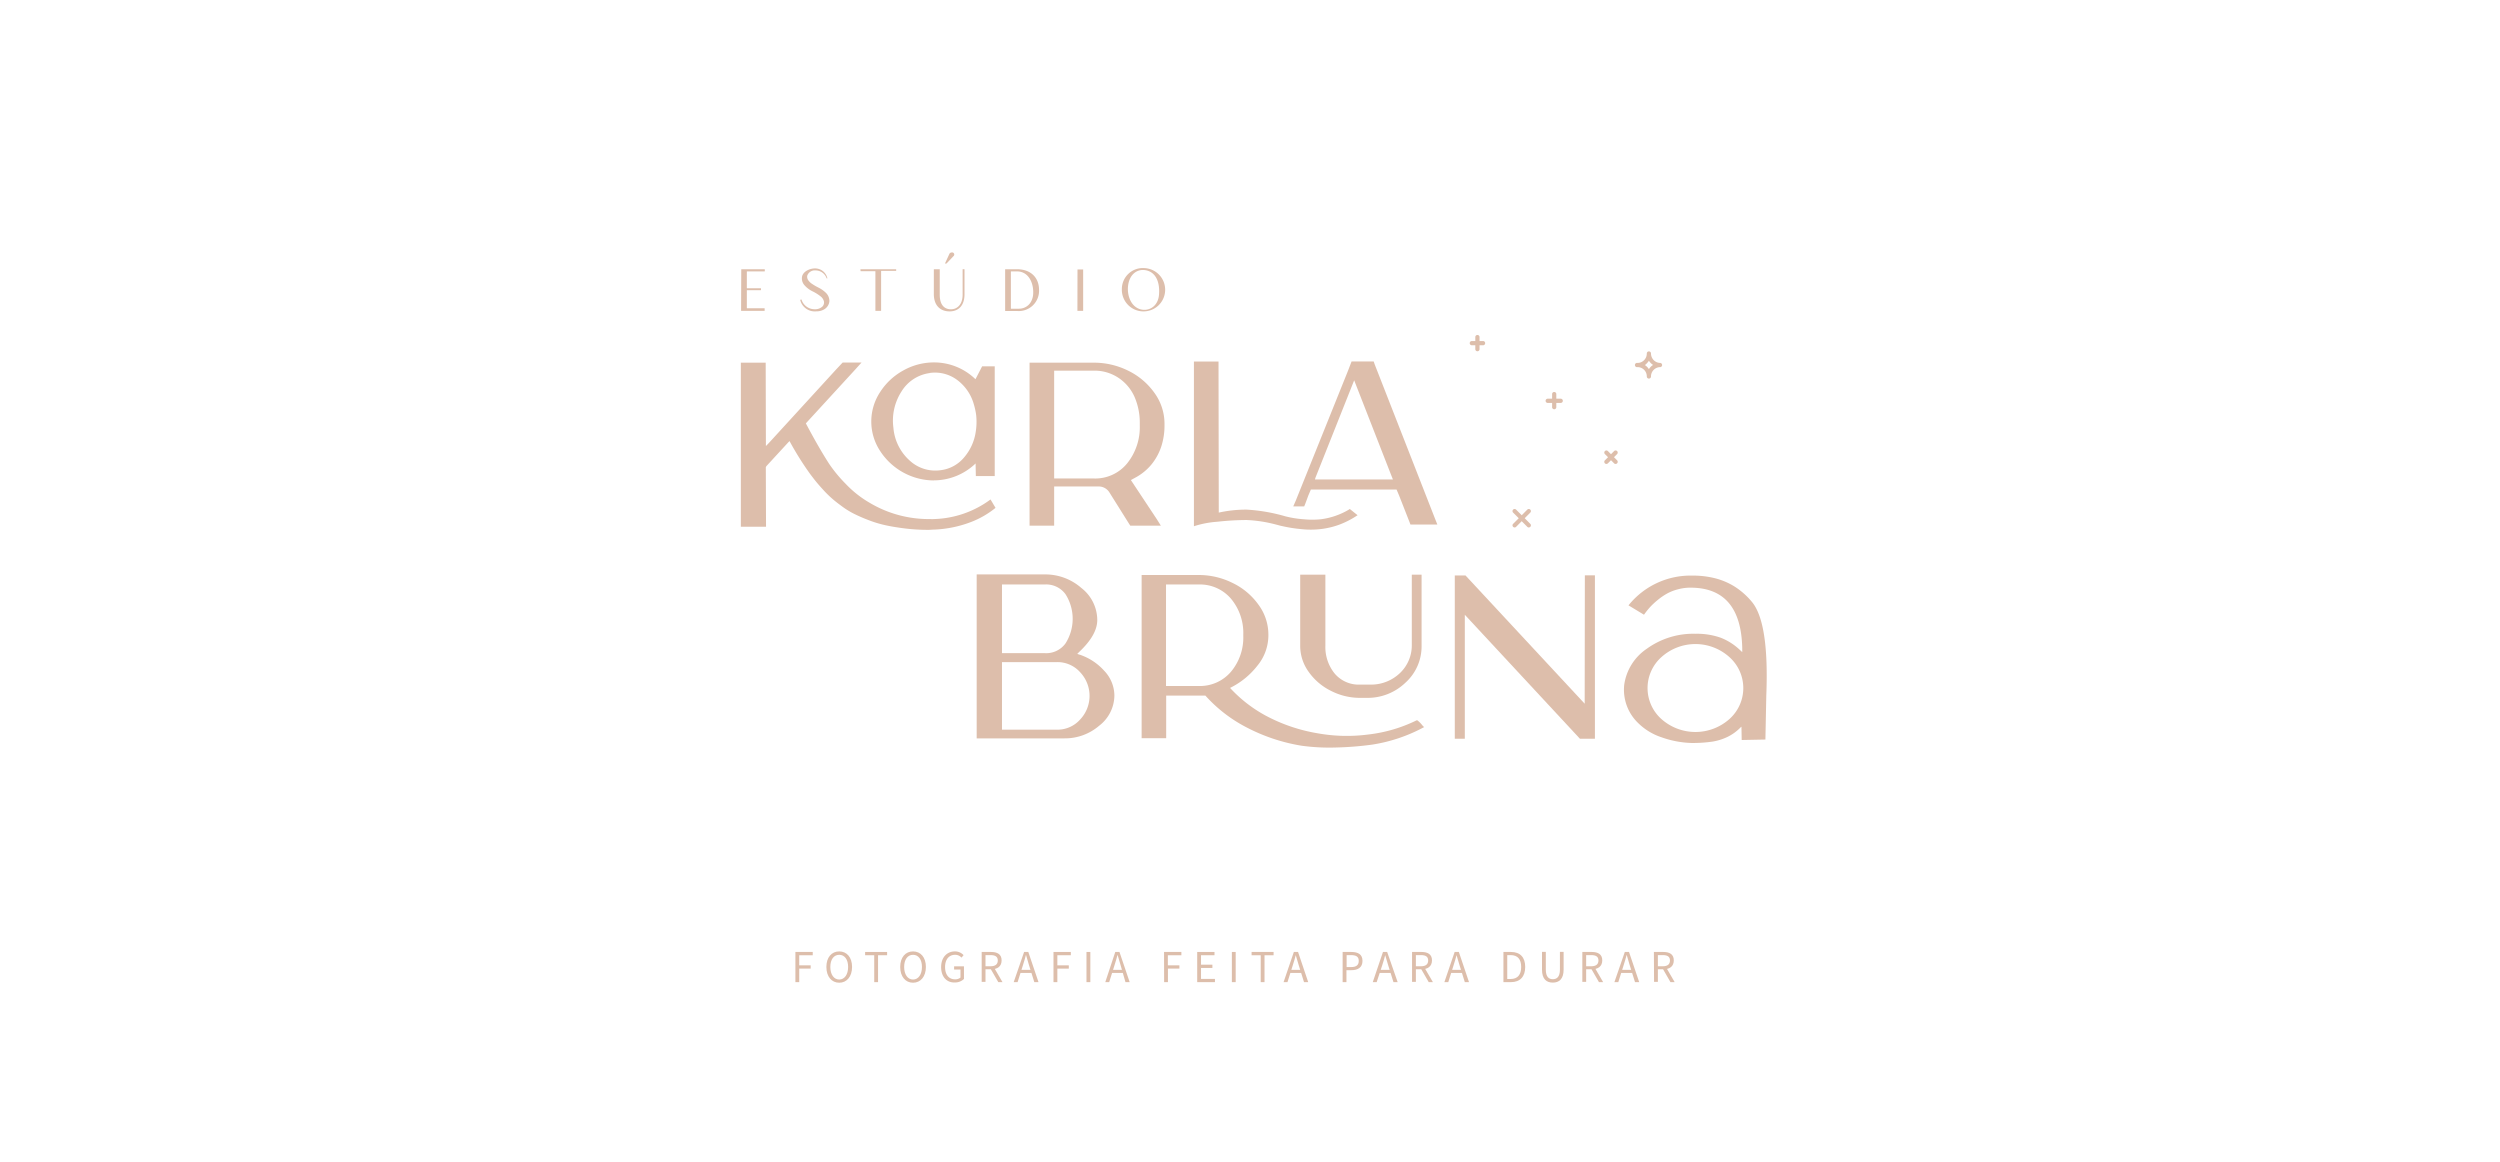 <svg id="Camada_1" data-name="Camada 1" xmlns="http://www.w3.org/2000/svg" viewBox="0 0 595.64 276.88"><defs><style>.cls-1{fill:#ddbeab;}</style></defs><path class="cls-1" d="M189.51,226.81h4.13v.78h-3.22V230h2.73v.78h-2.73V234h-.91Z"/><path class="cls-1" d="M196.89,230.38c0-2.3,1.26-3.7,3.06-3.7s3.06,1.4,3.06,3.7-1.26,3.76-3.06,3.76S196.89,232.69,196.89,230.38Zm5.18,0c0-1.79-.84-2.89-2.12-2.89s-2.12,1.1-2.12,2.89.84,3,2.12,3S202.07,232.17,202.07,230.38Z"/><path class="cls-1" d="M208.29,227.59h-2.17v-.78h5.24v.78H209.2V234h-.91Z"/><path class="cls-1" d="M214.48,230.38c0-2.3,1.26-3.7,3.06-3.7s3.06,1.4,3.06,3.7-1.26,3.76-3.06,3.76S214.48,232.69,214.48,230.38Zm5.18,0c0-1.79-.84-2.89-2.12-2.89s-2.12,1.1-2.12,2.89.84,3,2.12,3S219.66,232.17,219.66,230.38Z"/><path class="cls-1" d="M224.23,230.42c0-2.32,1.39-3.74,3.29-3.74a2.75,2.75,0,0,1,2.06.89l-.5.59a2,2,0,0,0-1.54-.67c-1.44,0-2.37,1.11-2.37,2.9s.85,2.94,2.38,2.94a1.92,1.92,0,0,0,1.29-.42V231h-1.52v-.76h2.35v3a3.05,3.05,0,0,1-2.21.84C225.58,234.14,224.23,232.75,224.23,230.42Z"/><path class="cls-1" d="M233.89,226.81h2.24c1.46,0,2.51.53,2.51,2s-1,2.13-2.51,2.13H234.8v3h-.91Zm2.11,3.41c1.11,0,1.73-.45,1.73-1.38s-.62-1.28-1.73-1.28h-1.2v2.66Zm-.05.49.72-.47,2.18,3.76h-1Z"/><path class="cls-1" d="M244,226.81h1l2.43,7.19h-1l-1.25-4c-.26-.81-.48-1.59-.71-2.43h-.05c-.22.84-.45,1.62-.71,2.43l-1.26,4h-.93Zm-1.15,4.27h3.29v.73h-3.29Z"/><path class="cls-1" d="M251,226.81h4.13v.78h-3.21V230h2.73v.78h-2.73V234H251Z"/><path class="cls-1" d="M258.86,226.81h.92V234h-.92Z"/><path class="cls-1" d="M265.72,226.81h1l2.43,7.19h-1L267,230c-.25-.81-.48-1.59-.71-2.43h-.05c-.22.84-.45,1.62-.71,2.43l-1.26,4h-.93Zm-1.15,4.27h3.29v.73h-3.29Z"/><path class="cls-1" d="M277.34,226.81h4.13v.78h-3.22V230H281v.78h-2.73V234h-.91Z"/><path class="cls-1" d="M285.24,226.81h4.12v.78h-3.21v2.25h2.71v.78h-2.71v2.61h3.32V234h-4.23Z"/><path class="cls-1" d="M293.5,226.81h.91V234h-.91Z"/><path class="cls-1" d="M300.37,227.59H298.2v-.78h5.24v.78h-2.16V234h-.91Z"/><path class="cls-1" d="M308.27,226.81h1l2.42,7.19h-1l-1.25-4c-.26-.81-.49-1.59-.72-2.43h0c-.22.84-.45,1.62-.71,2.43l-1.26,4h-.93Zm-1.15,4.27h3.3v.73h-3.3Z"/><path class="cls-1" d="M319.89,226.81h2.05c1.6,0,2.68.55,2.68,2.12s-1.07,2.22-2.64,2.22H320.8V234h-.91Zm2,3.6c1.25,0,1.84-.46,1.84-1.48s-.63-1.37-1.89-1.37h-1v2.85Z"/><path class="cls-1" d="M329.5,226.81h1L333,234h-1l-1.25-4c-.26-.81-.49-1.59-.72-2.43h0c-.22.84-.45,1.62-.71,2.43L328,234h-.93Zm-1.14,4.27h3.29v.73h-3.29Z"/><path class="cls-1" d="M336.43,226.81h2.25c1.45,0,2.5.53,2.5,2s-1.05,2.13-2.5,2.13h-1.34v3h-.91Zm2.12,3.41c1.11,0,1.72-.45,1.72-1.38s-.61-1.28-1.72-1.28h-1.21v2.66Zm-.05.49.71-.47L341.4,234h-1Z"/><path class="cls-1" d="M346.58,226.81h1L350,234h-1l-1.25-4c-.26-.81-.49-1.59-.72-2.43h0c-.22.84-.45,1.62-.71,2.43l-1.26,4h-.93Zm-1.15,4.27h3.3v.73h-3.3Z"/><path class="cls-1" d="M358.2,226.81H360c2.2,0,3.39,1.29,3.39,3.57S362.19,234,360,234H358.2Zm1.73,6.44c1.67,0,2.5-1.05,2.5-2.87s-.83-2.82-2.5-2.82h-.82v5.69Z"/><path class="cls-1" d="M367.39,231v-4.22h.91v4.25c0,1.73.73,2.27,1.67,2.27s1.69-.54,1.69-2.27v-4.25h.88V231c0,2.31-1.11,3.11-2.57,3.11S367.39,233.34,367.39,231Z"/><path class="cls-1" d="M377,226.81h2.24c1.46,0,2.51.53,2.51,2s-1.05,2.13-2.51,2.13h-1.33v3H377Zm2.11,3.41c1.12,0,1.73-.45,1.73-1.38s-.61-1.28-1.73-1.28h-1.2v2.66Zm-.05.49.72-.47,2.18,3.76h-1Z"/><path class="cls-1" d="M387.12,226.81h1l2.43,7.19h-1l-1.25-4c-.25-.81-.48-1.59-.71-2.43h-.05c-.22.84-.45,1.62-.71,2.43l-1.26,4h-.93ZM386,231.08h3.29v.73H386Z"/><path class="cls-1" d="M394.05,226.81h2.24c1.46,0,2.5.53,2.5,2s-1,2.13-2.5,2.13H395v3h-.91Zm2.11,3.41c1.11,0,1.72-.45,1.72-1.38s-.61-1.28-1.72-1.28H395v2.66Zm-.05.49.71-.47L399,234h-1Z"/><path class="cls-1" d="M236,119l1.19,2a21.42,21.42,0,0,1-5.86,3.38,27.41,27.41,0,0,1-8.8,1.8c-.43,0-.87.06-1.3.06a45.59,45.59,0,0,1-5.6-.33c-1.77-.22-3.36-.48-4.75-.79a27.3,27.3,0,0,1-4.1-1.26,37.5,37.5,0,0,1-3.45-1.52,19.85,19.85,0,0,1-2.9-1.83c-1-.73-1.78-1.36-2.39-1.91a25.58,25.58,0,0,1-2-2c-.73-.8-1.28-1.44-1.66-1.91s-.84-1.07-1.39-1.8a72.77,72.77,0,0,1-4.88-7.8l-.27.27v0l-5.27,5.73a.87.87,0,0,1-.11.22l.05,14.19h-6V86.41h5.92l.05,19.86.65-.66L199.24,88l1.53-1.63h4.5l-1.52,1.69L192,100.87q3,5.67,5.48,9.54a33.42,33.42,0,0,0,4,4.86,25.15,25.15,0,0,0,5.65,4.48,27.5,27.5,0,0,0,14.55,3.92,5.39,5.39,0,0,0,.82,0A23.7,23.7,0,0,0,236,119Zm-13.52-4.53a15.38,15.38,0,0,1-12.77-7,12.75,12.75,0,0,1,0-14.08,15.26,15.26,0,0,1,5.57-5.16,14.88,14.88,0,0,1,7.2-1.88,14.14,14.14,0,0,1,9.93,4L234,87.28h3v26.14h-4.5l-.06-3A14.37,14.37,0,0,1,222.44,114.45Zm-.93-25.59a9.34,9.34,0,0,0-6.76,4.39,12.78,12.78,0,0,0-1.93,8.65,11.74,11.74,0,0,0,3.78,7.72,9,9,0,0,0,7.52,2.38,8.58,8.58,0,0,0,5.51-3,12,12,0,0,0,2.8-6.11,15.2,15.2,0,0,0,.11-4,16.3,16.3,0,0,0-.55-2.56,10.91,10.91,0,0,0-4-5.84A8.88,8.88,0,0,0,221.51,88.86Z"/><path class="cls-1" d="M277.45,101.36a16.13,16.13,0,0,1-.76,5,13.42,13.42,0,0,1-2.33,4.28,12.79,12.79,0,0,1-3.92,3.19l-1,.55,6.14,9.27,1,1.59H269.3l-.32-.49-4.62-7.37a3,3,0,0,0-2.77-1.47H251.16v9.33H245.3V86.41h15.26a18.32,18.32,0,0,1,8.28,1.93,16.55,16.55,0,0,1,6.25,5.32,12.5,12.5,0,0,1,2.36,7.26ZM260.56,114a9.8,9.8,0,0,0,8-3.61,13.72,13.72,0,0,0,3-9v-.49a15.4,15.4,0,0,0-1.27-6.38A10.6,10.6,0,0,0,266.45,90a10.29,10.29,0,0,0-5.89-1.69h-9.4V114Z"/><path class="cls-1" d="M321.44,121.38s.06-.07.16-.11l1.85,1.48a20.8,20.8,0,0,1-4.29,2.23,19.34,19.34,0,0,1-3.91,1,19.91,19.91,0,0,1-2.93.21,19.19,19.19,0,0,1-2.12-.11,33.92,33.92,0,0,1-4.83-.76c-.11,0-.55-.14-1.31-.33a32.45,32.45,0,0,0-7-1.09h-.44a65.43,65.43,0,0,0-6.6.41,23.28,23.28,0,0,0-5.56,1.07V86.13h5.86l.06,36a30.16,30.16,0,0,1,6.24-.71H297a41.13,41.13,0,0,1,9.18,1.58,24.12,24.12,0,0,0,4.35.71c.72.07,1.43.11,2.11.11a19.85,19.85,0,0,0,2.12-.11A17.4,17.4,0,0,0,321.44,121.38Zm20.48,2.24.54,1.36h-6.41l-.27-.71-2.44-6.22-.6-1.41H312.32l-.6,1.41L311,120l-.27.66h-2.61l.6-1.37,12.44-30.93.86-2.24h5.27l.22.65Zm-28.62-9.39h18.57l-.54-1.36-8.69-22.26-9.24,23.24Z"/><path class="cls-1" d="M257.31,156a13.67,13.67,0,0,1,5.78,3.82,8.63,8.63,0,0,1,2.42,5.9,9.18,9.18,0,0,1-3.64,7.2,12.48,12.48,0,0,1-8.26,3H232.7V136.86H249a13,13,0,0,1,8.63,3.22,9.71,9.71,0,0,1,3.8,7.64c0,2.37-1.43,4.89-4.29,7.59l-.48.49C257,155.9,257.23,156,257.31,156Zm-18.58-16.75v16.37H249a5.67,5.67,0,0,0,4.86-2.32,10.91,10.91,0,0,0,0-11.73,5.7,5.7,0,0,0-4.86-2.32Zm13.2,34.6a7.21,7.21,0,0,0,5.38-2.38,8.2,8.2,0,0,0,0-11.35,7.23,7.23,0,0,0-5.38-2.37h-13.2v16.1Z"/><path class="cls-1" d="M337.52,171.62s.09,0,.17,0a2.94,2.94,0,0,1,.27.22c.11.09.22.2.35.32s.24.26.35.38l.3.36a2.25,2.25,0,0,0,.35.33A38.13,38.13,0,0,1,327,177.4a76,76,0,0,1-8.45.69,49.09,49.09,0,0,1-8.39-.41,43.25,43.25,0,0,1-13.36-4.48,34.2,34.2,0,0,1-9.61-7.47h-9.34v10.15H272V137h3.75V137h9.83a18,18,0,0,1,8.06,1.88,16.17,16.17,0,0,1,6.19,5.18,12,12,0,0,1,2.37,7.12v.28a11.4,11.4,0,0,1-2.64,7.17,18.7,18.7,0,0,1-6.49,5.27,32.57,32.57,0,0,0,8.58,6.65,40.11,40.11,0,0,0,12.22,4.15A39.22,39.22,0,0,0,326,175,35.12,35.12,0,0,0,337.52,171.62Zm-52-8.18a9.7,9.7,0,0,0,7.79-3.42,12.68,12.68,0,0,0,2.91-8.53v-.28a12.71,12.71,0,0,0-2.91-8.54,9.72,9.72,0,0,0-7.79-3.41h-7.71v24.18Zm38.5,2.83a15.11,15.11,0,0,1-6.89-1.66,14.16,14.16,0,0,1-5.35-4.56,10.59,10.59,0,0,1-2-6.22V136.92h6v16.91a10,10,0,0,0,2.2,6.63,7.51,7.51,0,0,0,6.11,2.65h2.61a9.83,9.83,0,0,0,3.75-.74,10,10,0,0,0,3.09-2,9.08,9.08,0,0,0,2.83-6.58V136.92h2.33v16.91a11.64,11.64,0,0,1-3.83,8.81,13,13,0,0,1-9.26,3.63Z"/><path class="cls-1" d="M377.6,137.08H380V176h-3.58L349,146.47V176h-2.39v-38.9h2.55l28.4,30.56Z"/><path class="cls-1" d="M417.36,143.35q4.17,4.92,3.47,22.38l-.21,10.47-5.65.11-.06-3.22s0,.09-.11.14a1.22,1.22,0,0,0-.16.14,11,11,0,0,1-3.18,2.26,12.86,12.86,0,0,1-3.44,1.06,32.52,32.52,0,0,1-4.35.33H403a23.27,23.27,0,0,1-7.14-1.36,14.34,14.34,0,0,1-5.56-3.39,11,11,0,0,1-3.32-9.11,12.43,12.43,0,0,1,5.38-8.59A18.88,18.88,0,0,1,403.94,151a17.06,17.06,0,0,1,6,.93,14,14,0,0,1,4.51,2.84l.65.6v-1q-.33-14.13-11.95-14.35a11.41,11.41,0,0,0-3.26.36,11.26,11.26,0,0,0-2.74,1.06,15.11,15.11,0,0,0-2.25,1.56,17.19,17.19,0,0,0-1.82,1.71,20.15,20.15,0,0,0-1.39,1.75L388,144.23a18.94,18.94,0,0,1,15.15-7.09,21.65,21.65,0,0,1,5.54.65,16.49,16.49,0,0,1,4.65,2A17.76,17.76,0,0,1,417.36,143.35Zm-21.48,28a12.19,12.19,0,0,0,16.13,0,9.89,9.89,0,0,0,0-14.82,12.1,12.1,0,0,0-16.13,0,9.89,9.89,0,0,0,0,14.82Z"/><path class="cls-1" d="M176.61,64.22a.06.06,0,0,1,.07-.07h5.47s.07,0,.07.07v.38s0,.06-.07.06H178s-.06,0-.06.07v3.88s0,.07.06.07h3.24s.07,0,.07,0v.39a.07.07,0,0,1-.07.07h-3.23s-.07,0-.07,0v4.24a.07.07,0,0,0,.07.07h4.1s.07,0,.07,0V74a.06.06,0,0,1-.07.07h-5.47a.07.07,0,0,1-.07-.07Z"/><path class="cls-1" d="M190.88,71.37a.05.05,0,0,1,.08,0,3.27,3.27,0,0,0,3.17,2.31,2.54,2.54,0,0,0,1.81-.64,1.4,1.4,0,0,0,.36-1.27,2.17,2.17,0,0,0-.73-1.11,10.32,10.32,0,0,0-2-1.26,6.12,6.12,0,0,1-1.86-1.4,2.44,2.44,0,0,1-.6-2.18c.34-1.23,1.89-1.87,3.08-1.87a3,3,0,0,1,2.93,2.31s0,0,0,.07l-.08,0s-.07,0-.09,0a2.78,2.78,0,0,0-2.62-1.9,1.9,1.9,0,0,0-2,1.25,1.46,1.46,0,0,0,.22,1.06,3.31,3.31,0,0,0,.76.78,13.45,13.45,0,0,0,1.83,1.07,7,7,0,0,1,1.71,1.25,2.75,2.75,0,0,1,.76,1.93,2.51,2.51,0,0,1-1.36,2,3.62,3.62,0,0,1-1.76.41,3.58,3.58,0,0,1-3.83-2.69s0-.07,0-.07S190.83,71.41,190.88,71.37Z"/><path class="cls-1" d="M205,64.22s0-.07.06-.07h1.83l6.55,0c.05,0,.08,0,.08.08v.31s0,0-.08,0H210s-.07,0-.07.06c0,1.88,0,7,0,9.23V74s0,.07-.05.07h-1.24a.06.06,0,0,1-.07-.07V64.68s0-.07-.06-.07H205.1s-.06,0-.06,0Z"/><path class="cls-1" d="M223.9,64.15s0,0,0,.07v6c0,2.5,1.16,3.47,2.67,3.47s2.78-1.16,2.78-3.48v-6s0-.07,0-.07h.38s.07,0,.07.07v5.89c0,2.77-1.49,4.09-3.56,4.09s-3.75-1.25-3.75-4.15V64.22s0-.07.07-.07Zm2.27-3.6a.62.62,0,0,1,.59-.4.5.5,0,0,1,.41.88l-1.67,1.76h-.36Z"/><path class="cls-1" d="M242.36,64.15c3,0,5.2,1.79,5.2,4.95a4.83,4.83,0,0,1-5.17,5h-2.84a.07.07,0,0,1-.07-.07V64.22a.06.06,0,0,1,.07-.07Zm-1.51,9.33a.07.07,0,0,0,.07.07h1.84c1.88,0,3.37-1.43,3.41-3.74.07-2.56-1.19-5.15-3.89-5.15h-1.36a.06.06,0,0,0-.07.07Z"/><path class="cls-1" d="M256.72,64.2s0,0,.07,0H258s.07,0,.07,0V74s0,.07-.06.07h-1.31Z"/><path class="cls-1" d="M272.7,63.88a5.16,5.16,0,1,1-5.41,4.95A5,5,0,0,1,272.7,63.88Zm3.45,6.21c.22-3.11-.92-5.48-3.5-5.75-1.92-.18-3.58,1.18-3.88,3.76s.92,5.41,3.51,5.7C274.19,74,276,72.67,276.15,70.09Z"/><path class="cls-1" d="M392.86,90.2a.5.5,0,0,1-.5-.51,2.2,2.2,0,0,0-2.22-2.22.51.51,0,1,1,0-1h0a2.19,2.19,0,0,0,1.57-.65,2.24,2.24,0,0,0,.65-1.6.5.5,0,0,1,.5-.5h0a.5.5,0,0,1,.5.5,2.27,2.27,0,0,0,.66,1.6,2.22,2.22,0,0,0,1.58.65h0a.51.51,0,0,1,0,1,2.21,2.21,0,0,0-2.24,2.22A.5.5,0,0,1,392.86,90.2Zm-1-3.25a3.26,3.26,0,0,1,1,1,3.12,3.12,0,0,1,1-1,3.45,3.45,0,0,1-.56-.45,3.93,3.93,0,0,1-.44-.55,3.26,3.26,0,0,1-.43.55A2.87,2.87,0,0,1,391.88,87Z"/><path class="cls-1" d="M353.44,82.26h-2.86a.51.51,0,0,1,0-1h2.86a.51.51,0,0,1,0,1Z"/><path class="cls-1" d="M352,83.69a.5.5,0,0,1-.5-.5V80.31a.5.5,0,0,1,.5-.5.5.5,0,0,1,.51.5v2.88A.5.5,0,0,1,352,83.69Z"/><path class="cls-1" d="M371.85,96h-3.1a.5.5,0,0,1-.5-.5.5.5,0,0,1,.5-.51h3.1a.5.5,0,0,1,.5.51A.5.5,0,0,1,371.85,96Z"/><path class="cls-1" d="M370.3,97.51a.5.5,0,0,1-.5-.51V93.89a.5.5,0,1,1,1,0V97A.5.5,0,0,1,370.3,97.51Z"/><path class="cls-1" d="M384.92,110.54a.47.47,0,0,1-.35-.15l-2.19-2.2a.51.51,0,0,1,0-.72.51.51,0,0,1,.71,0l2.19,2.2a.51.51,0,0,1-.36.87Z"/><path class="cls-1" d="M382.73,110.54a.47.47,0,0,1-.35-.15.51.51,0,0,1,0-.72l2.19-2.2a.51.51,0,0,1,.71,0,.51.51,0,0,1,0,.72l-2.19,2.2A.51.51,0,0,1,382.73,110.54Z"/><path class="cls-1" d="M364.24,125.67a.47.47,0,0,1-.35-.15l-3.38-3.39a.5.5,0,0,1,.71-.71l3.38,3.39a.5.5,0,0,1,0,.71A.51.51,0,0,1,364.24,125.67Z"/><path class="cls-1" d="M360.87,125.67a.51.51,0,0,1-.36-.15.5.5,0,0,1,0-.71l3.38-3.39a.5.5,0,0,1,.71.71l-3.38,3.39A.47.47,0,0,1,360.87,125.67Z"/></svg>